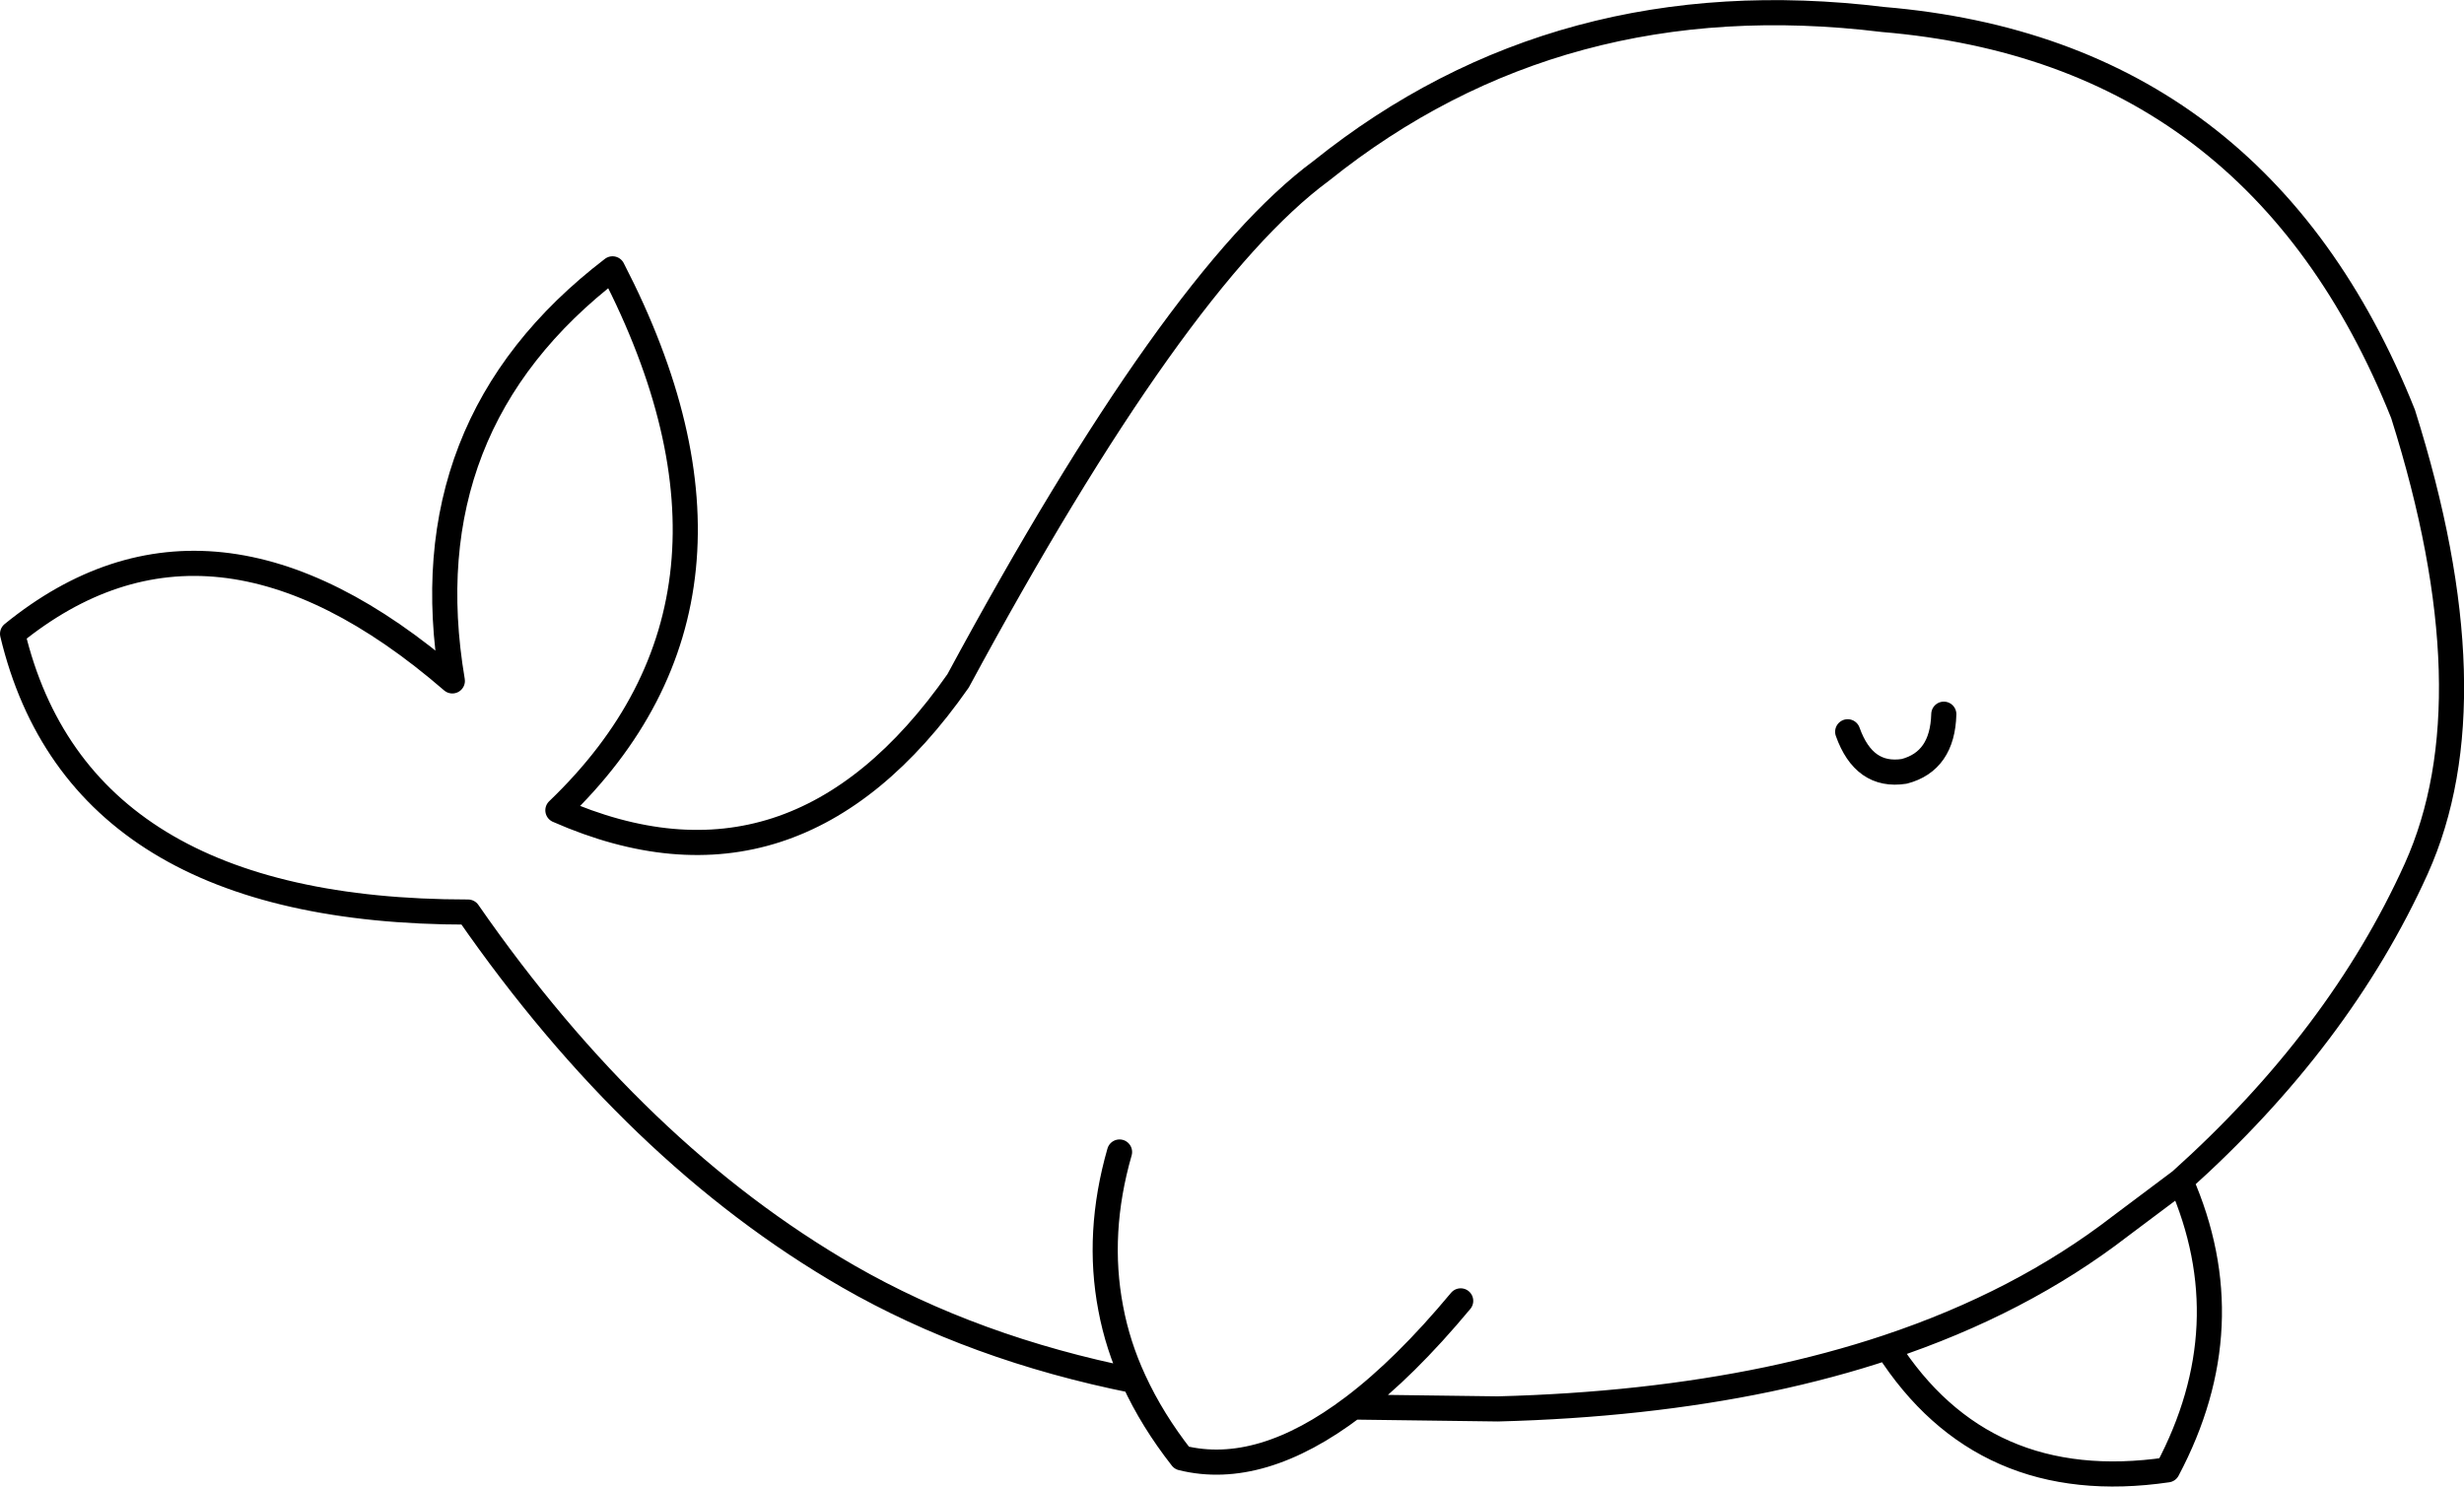 <?xml version="1.0" encoding="UTF-8" standalone="no"?>
<svg xmlns:xlink="http://www.w3.org/1999/xlink" height="118.35px" width="196.1px" xmlns="http://www.w3.org/2000/svg">
  <g transform="matrix(1.0, 0.0, 0.0, 1.0, 98.05, 59.2)">
    <path d="M18.2 44.35 Q13.75 49.7 9.65 52.8 L21.15 52.95 Q32.8 52.65 42.65 50.6 47.65 49.55 52.15 48.05 62.8 44.5 70.7 38.4 L75.5 34.8 Q88.15 23.45 94.25 9.95 100.35 -3.6 93.2 -26.25 81.65 -55.15 51.8 -57.65 26.05 -60.8 7.1 -45.6 -4.5 -37.05 -21.8 -5.0 -34.8 13.6 -53.65 5.3 -35.85 -11.75 -49.3 -37.8 -65.5 -25.4 -62.05 -5.0 -81.25 -21.6 -97.05 -8.75 -91.75 13.4 -60.8 13.4 -47.45 32.65 -30.55 42.4 -20.55 48.15 -7.8 50.7 -9.1 47.9 -9.65 44.95 -10.8 38.95 -8.95 32.5 M52.15 48.05 Q59.75 59.95 74.45 57.8 80.55 46.3 75.5 34.8 M56.65 -2.35 Q56.55 1.4 53.5 2.2 50.3 2.7 49.0 -0.95 M-7.8 50.7 Q-6.35 53.85 -4.0 56.85 2.25 58.4 9.65 52.8" fill="none" stroke="#000000" stroke-linecap="round" stroke-linejoin="round" stroke-width="2.0"/>
  </g>
</svg>
